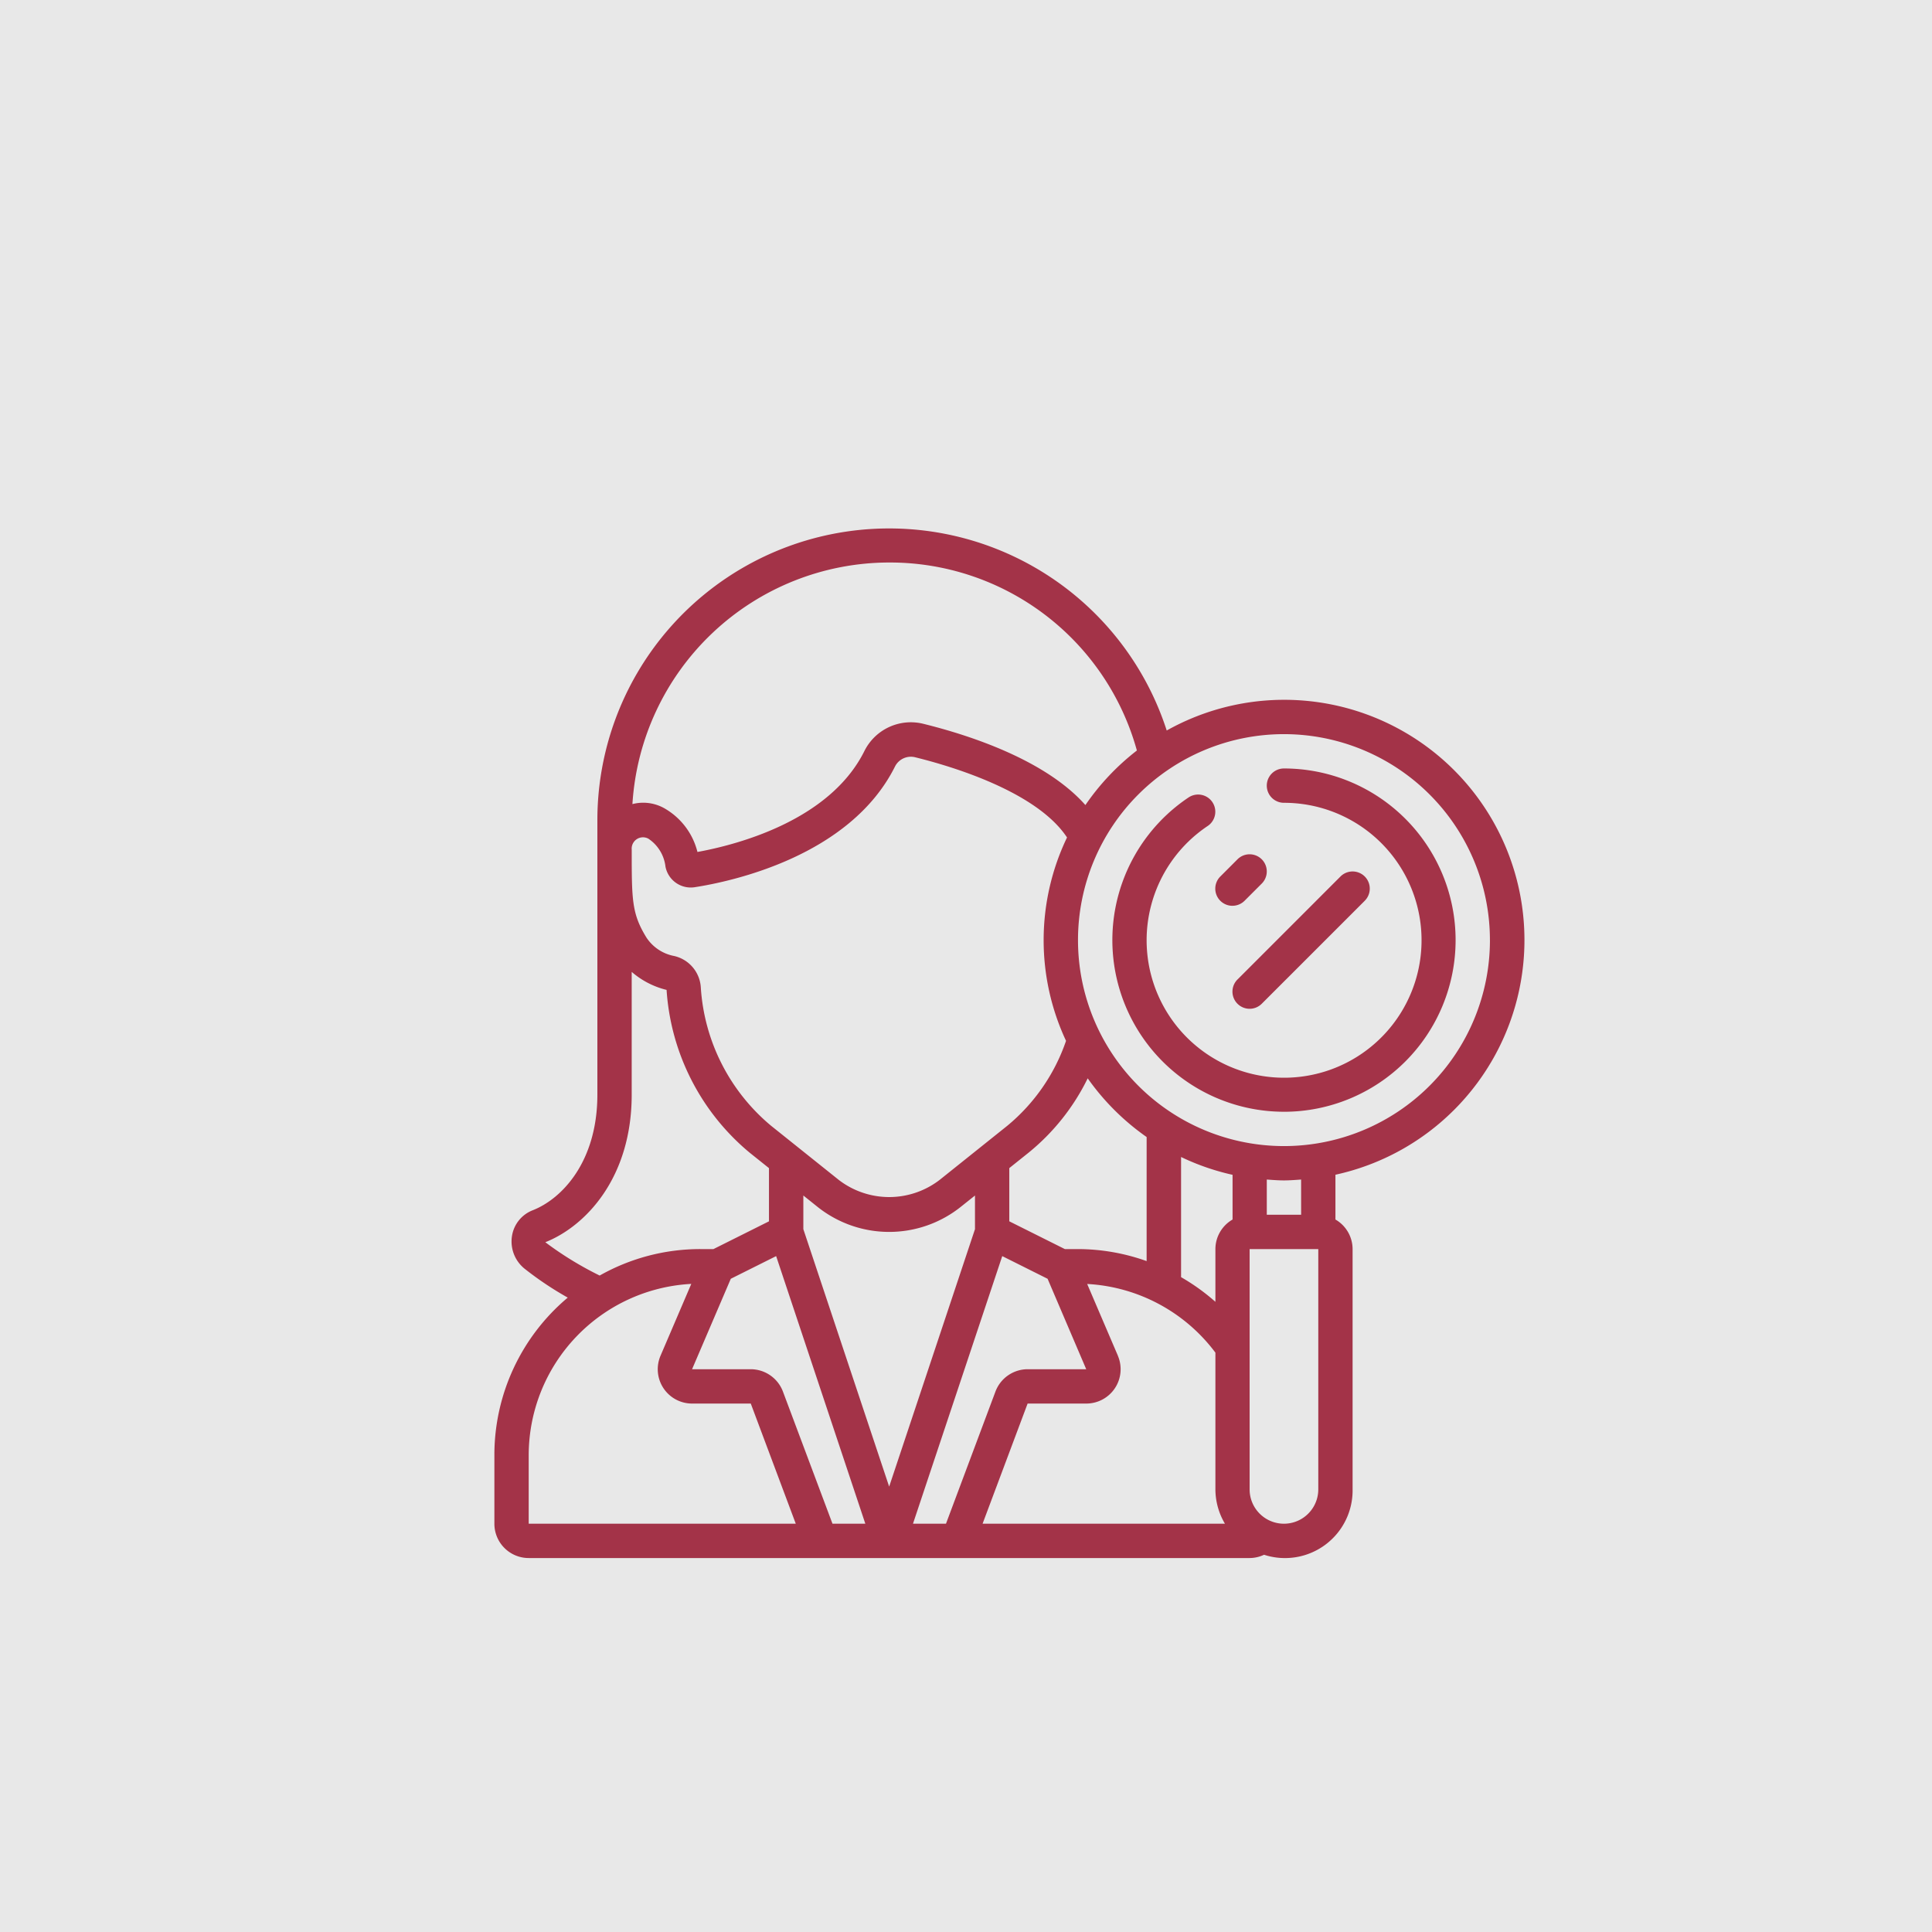 <svg xmlns="http://www.w3.org/2000/svg" width="100" height="100" viewBox="0 0 100 100">
  <g id="c3" transform="translate(-344 -2908)">
    <rect id="Rectángulo_33842" data-name="Rectángulo 33842" width="100" height="100" transform="translate(344 2908)" fill="#e8e8e8"/>
    <g id="auditor" transform="translate(369.589 2935.336)" opacity="0.9">
      <path id="Trazado_778702" data-name="Trazado 778702" d="M1.777,53.308H39.091a1.77,1.77,0,0,0,.747-.17,3.5,3.5,0,0,0,4.583-3.384V37.316a1.771,1.771,0,0,0-.888-1.53V33.468A12.434,12.434,0,1,0,34.8,10.475,15.1,15.1,0,0,0,5.331,15.105V29.32c0,3.44-1.8,5.376-3.341,5.985a1.711,1.711,0,0,0-1.08,1.342,1.808,1.808,0,0,0,.649,1.681,17.08,17.08,0,0,0,2.239,1.5A10.637,10.637,0,0,0,0,47.977v3.554A1.777,1.777,0,0,0,1.777,53.308ZM17.5,51.531,14.935,44.69a1.785,1.785,0,0,0-1.664-1.155H10.232l2.005-4.682,2.347-1.173L19.2,51.531ZM7.974,16.076a2.017,2.017,0,0,1,.882,1.445,1.333,1.333,0,0,0,1.505,1.066c1.85-.285,8.066-1.581,10.389-6.277a.922.922,0,0,1,1.053-.444c1.883.464,6.274,1.777,7.837,4.145a12.286,12.286,0,0,0-.051,10.527,9.83,9.83,0,0,1-3.046,4.4l-3.5,2.8a4.282,4.282,0,0,1-5.215,0l-3.5-2.8a10.157,10.157,0,0,1-3.643-7.157,1.777,1.777,0,0,0-1.376-1.634,2.209,2.209,0,0,1-1.445-.966c-.755-1.235-.755-1.935-.755-4.538a.585.585,0,0,1,.866-.567Zm24.3,26.761-1.591-3.715a8.884,8.884,0,0,1,6.637,3.554v7.079a3.517,3.517,0,0,0,.494,1.777H25.269L27.6,45.312h3.038a1.777,1.777,0,0,0,1.633-2.476Zm5.934-7.05a1.771,1.771,0,0,0-.888,1.53v2.729a10.736,10.736,0,0,0-1.777-1.277V32.55a12.313,12.313,0,0,0,2.665.922ZM33.76,37.938a10.62,10.62,0,0,0-3.554-.622h-.679l-2.875-1.437V33.125l1-.8a11.408,11.408,0,0,0,3.058-3.847,12.522,12.522,0,0,0,3.051,3.039ZM16.715,35.122a5.947,5.947,0,0,0,7.436,0l.725-.578v1.741L20.434,49.611,15.992,36.285V34.543Zm4.952,16.409,4.62-13.851,2.347,1.173,2,4.682H27.6a1.784,1.784,0,0,0-1.664,1.155l-2.561,6.841Zm20.978-1.777a1.777,1.777,0,1,1-3.554,0V37.316h3.554Zm-.888-14.215H39.98V33.717c.295.021.588.045.888.045s.593-.024.888-.045Zm9.773-14.215A10.661,10.661,0,1,1,40.868,10.663,10.661,10.661,0,0,1,51.529,21.324ZM20.434,1.779A13.263,13.263,0,0,1,33.256,11.51a12.513,12.513,0,0,0-2.665,2.824c-2.072-2.34-5.994-3.613-8.365-4.2a2.684,2.684,0,0,0-3.065,1.386c-1.8,3.643-6.655,4.878-8.65,5.242a3.6,3.6,0,0,0-1.627-2.211,2.229,2.229,0,0,0-1.739-.267A13.332,13.332,0,0,1,20.434,1.779ZM2.637,36.961c2.062-.817,4.471-3.309,4.471-7.641V22.969a4.306,4.306,0,0,0,1.805.932,11.97,11.97,0,0,0,4.3,8.425l1,.8V35.88L11.34,37.316h-.679a10.58,10.58,0,0,0-5.211,1.37,17.532,17.532,0,0,1-2.814-1.725Zm-.86,11.017a8.884,8.884,0,0,1,8.415-8.86L8.6,42.835a1.777,1.777,0,0,0,1.633,2.477h3.038L15.6,51.531H1.777Z" transform="translate(0 0)" fill="#9b1f36"/>
      <path id="Trazado_778703" data-name="Trazado 778703" d="M44.885,31.769a8.884,8.884,0,0,0,0-17.769.888.888,0,0,0,0,1.777,7.115,7.115,0,1,1-3.947,1.2.889.889,0,1,0-.99-1.477,8.884,8.884,0,0,0,4.937,16.268Z" transform="translate(-4.017 -1.56)" fill="#9b1f36"/>
      <path id="Trazado_778704" data-name="Trazado 778704" d="M42.888,21.665a.888.888,0,0,0,.628-.26l.889-.889a.888.888,0,1,0-1.256-1.256l-.888.889a.888.888,0,0,0,.628,1.517Z" transform="translate(-4.686 -2.118)" fill="#9b1f36"/>
      <path id="Trazado_778705" data-name="Trazado 778705" d="M43.26,26.847a.888.888,0,0,0,1.256,0l5.331-5.331a.888.888,0,1,0-1.256-1.256L43.26,25.591A.888.888,0,0,0,43.26,26.847Z" transform="translate(-4.797 -2.229)" fill="#9b1f36"/>
    </g>
  </g>
</svg>
